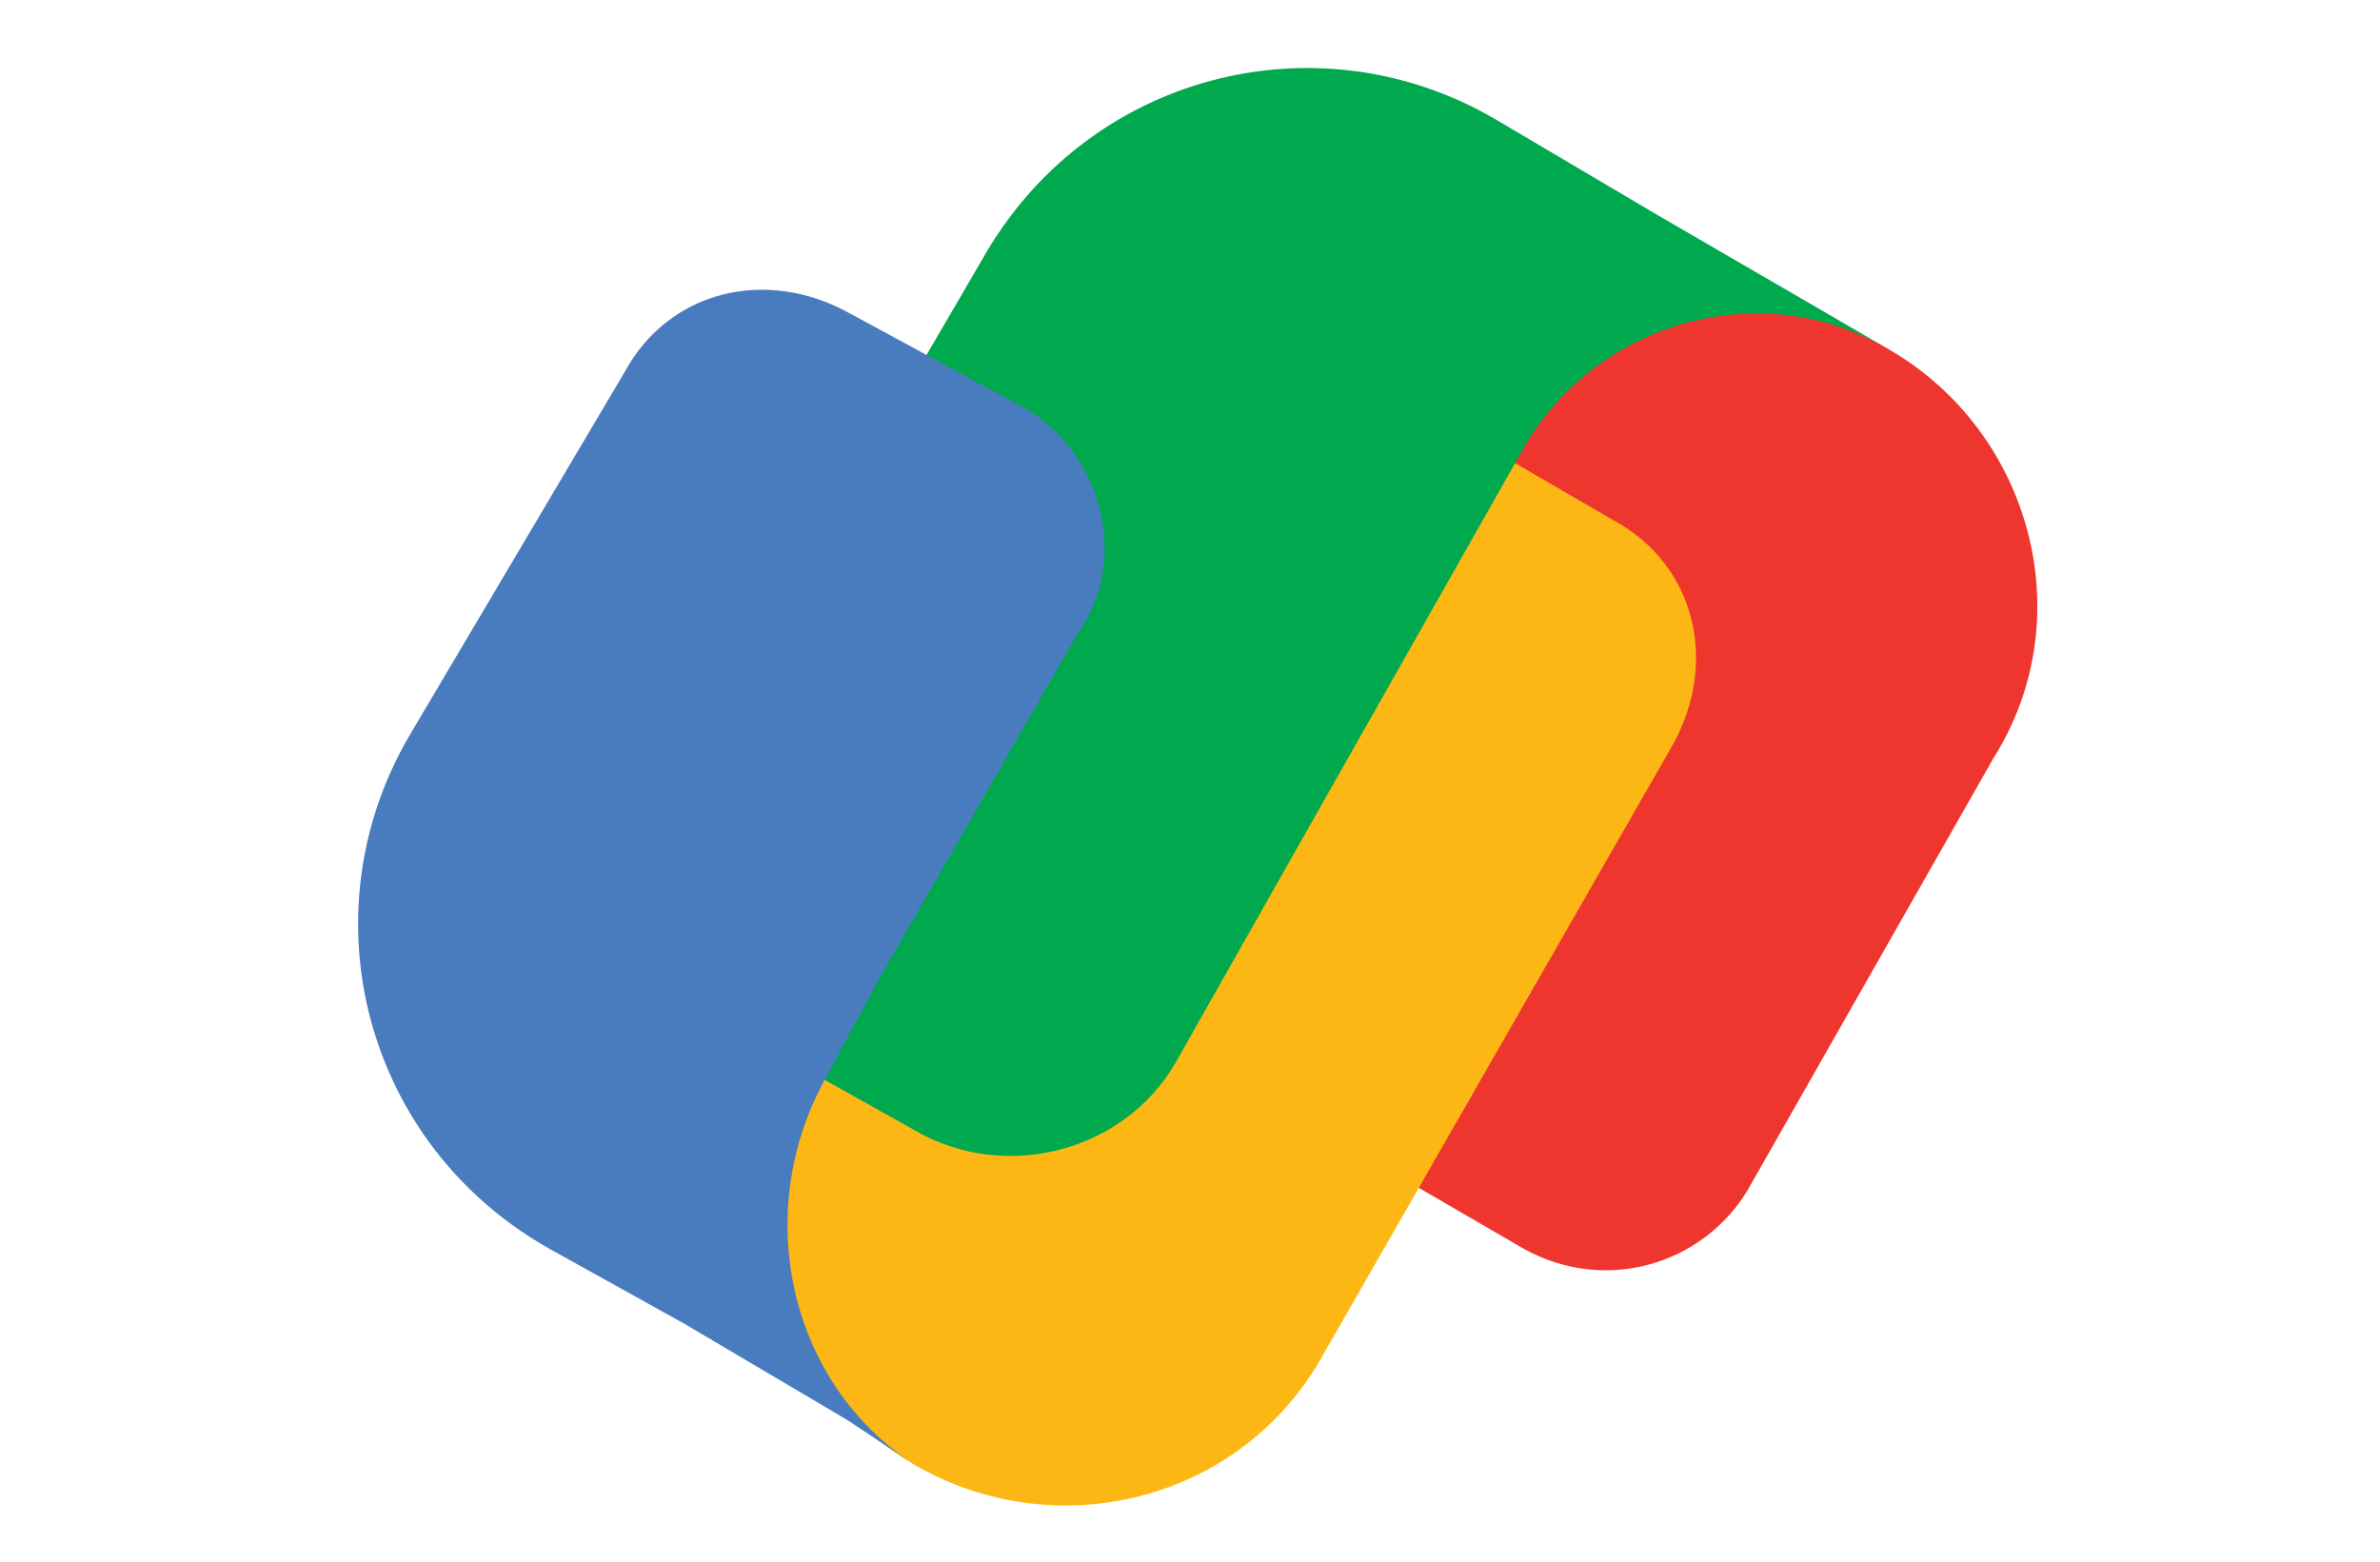 <?xml version="1.0" encoding="utf-8"?>
<!-- Generator: Adobe Illustrator 26.0.1, SVG Export Plug-In . SVG Version: 6.00 Build 0)  -->
<svg width="32px" version="1.1" id="Layer_1" xmlns="http://www.w3.org/2000/svg"
	xmlns:xlink="http://www.w3.org/1999/xlink" x="0px" y="0px" viewBox="0 0 23 21"
	style="enable-background:new 0 0 23 21;" xml:space="preserve">
	<style type="text/css">
		.st0 {
			fill: #EE352E;
		}

		.st1 {
			fill: #FDB714;
		}

		.st2 {
			fill: #00A94D;
		}

		.st3 {
			fill: #497CBF;
		}
	</style>
	<path class="st0" d="M20.9,4.7c-2.2-1.3-5.1-0.5-6.4,1.7L11.3,12c-0.9,1.6,0.3,2.2,1.6,3l3.1,1.8c1.1,0.6,2.4,0.2,3-0.8l3.3-5.8
	C23.5,8.3,22.8,5.8,20.9,4.7z" />
	<path class="st1" d="M17.2,7l-3.1-1.8c-1.7-1-2.7-1-3.4,0.1l-4.6,8c-1.3,2.2-0.5,5.1,1.7,6.4c1.9,1.1,4.4,0.5,5.5-1.5L18,10
	C18.6,8.9,18.3,7.6,17.2,7z" />
	<path class="st2" d="M17.8,2.9l-2.2-1.3C13.2,0.2,10.1,1,8.7,3.5l-4.2,7.2c-0.6,1.1-0.2,2.4,0.8,3.1l2.5,1.4
	c1.2,0.7,2.8,0.3,3.5-0.9L16,6c1-1.7,3.2-2.3,4.9-1.3L17.8,2.9z" />
	<path class="st3" d="M9.3,5.5L6.9,4.2C5.8,3.6,4.5,3.9,3.9,5L1,9.9c-1.4,2.4-0.6,5.5,1.9,6.9l1.8,1l2.2,1.3l0.9,0.6
	c-1.7-1.1-2.2-3.4-1.2-5.2l0.7-1.3l2.7-4.7C10.7,7.5,10.3,6.1,9.3,5.5z" />
</svg>